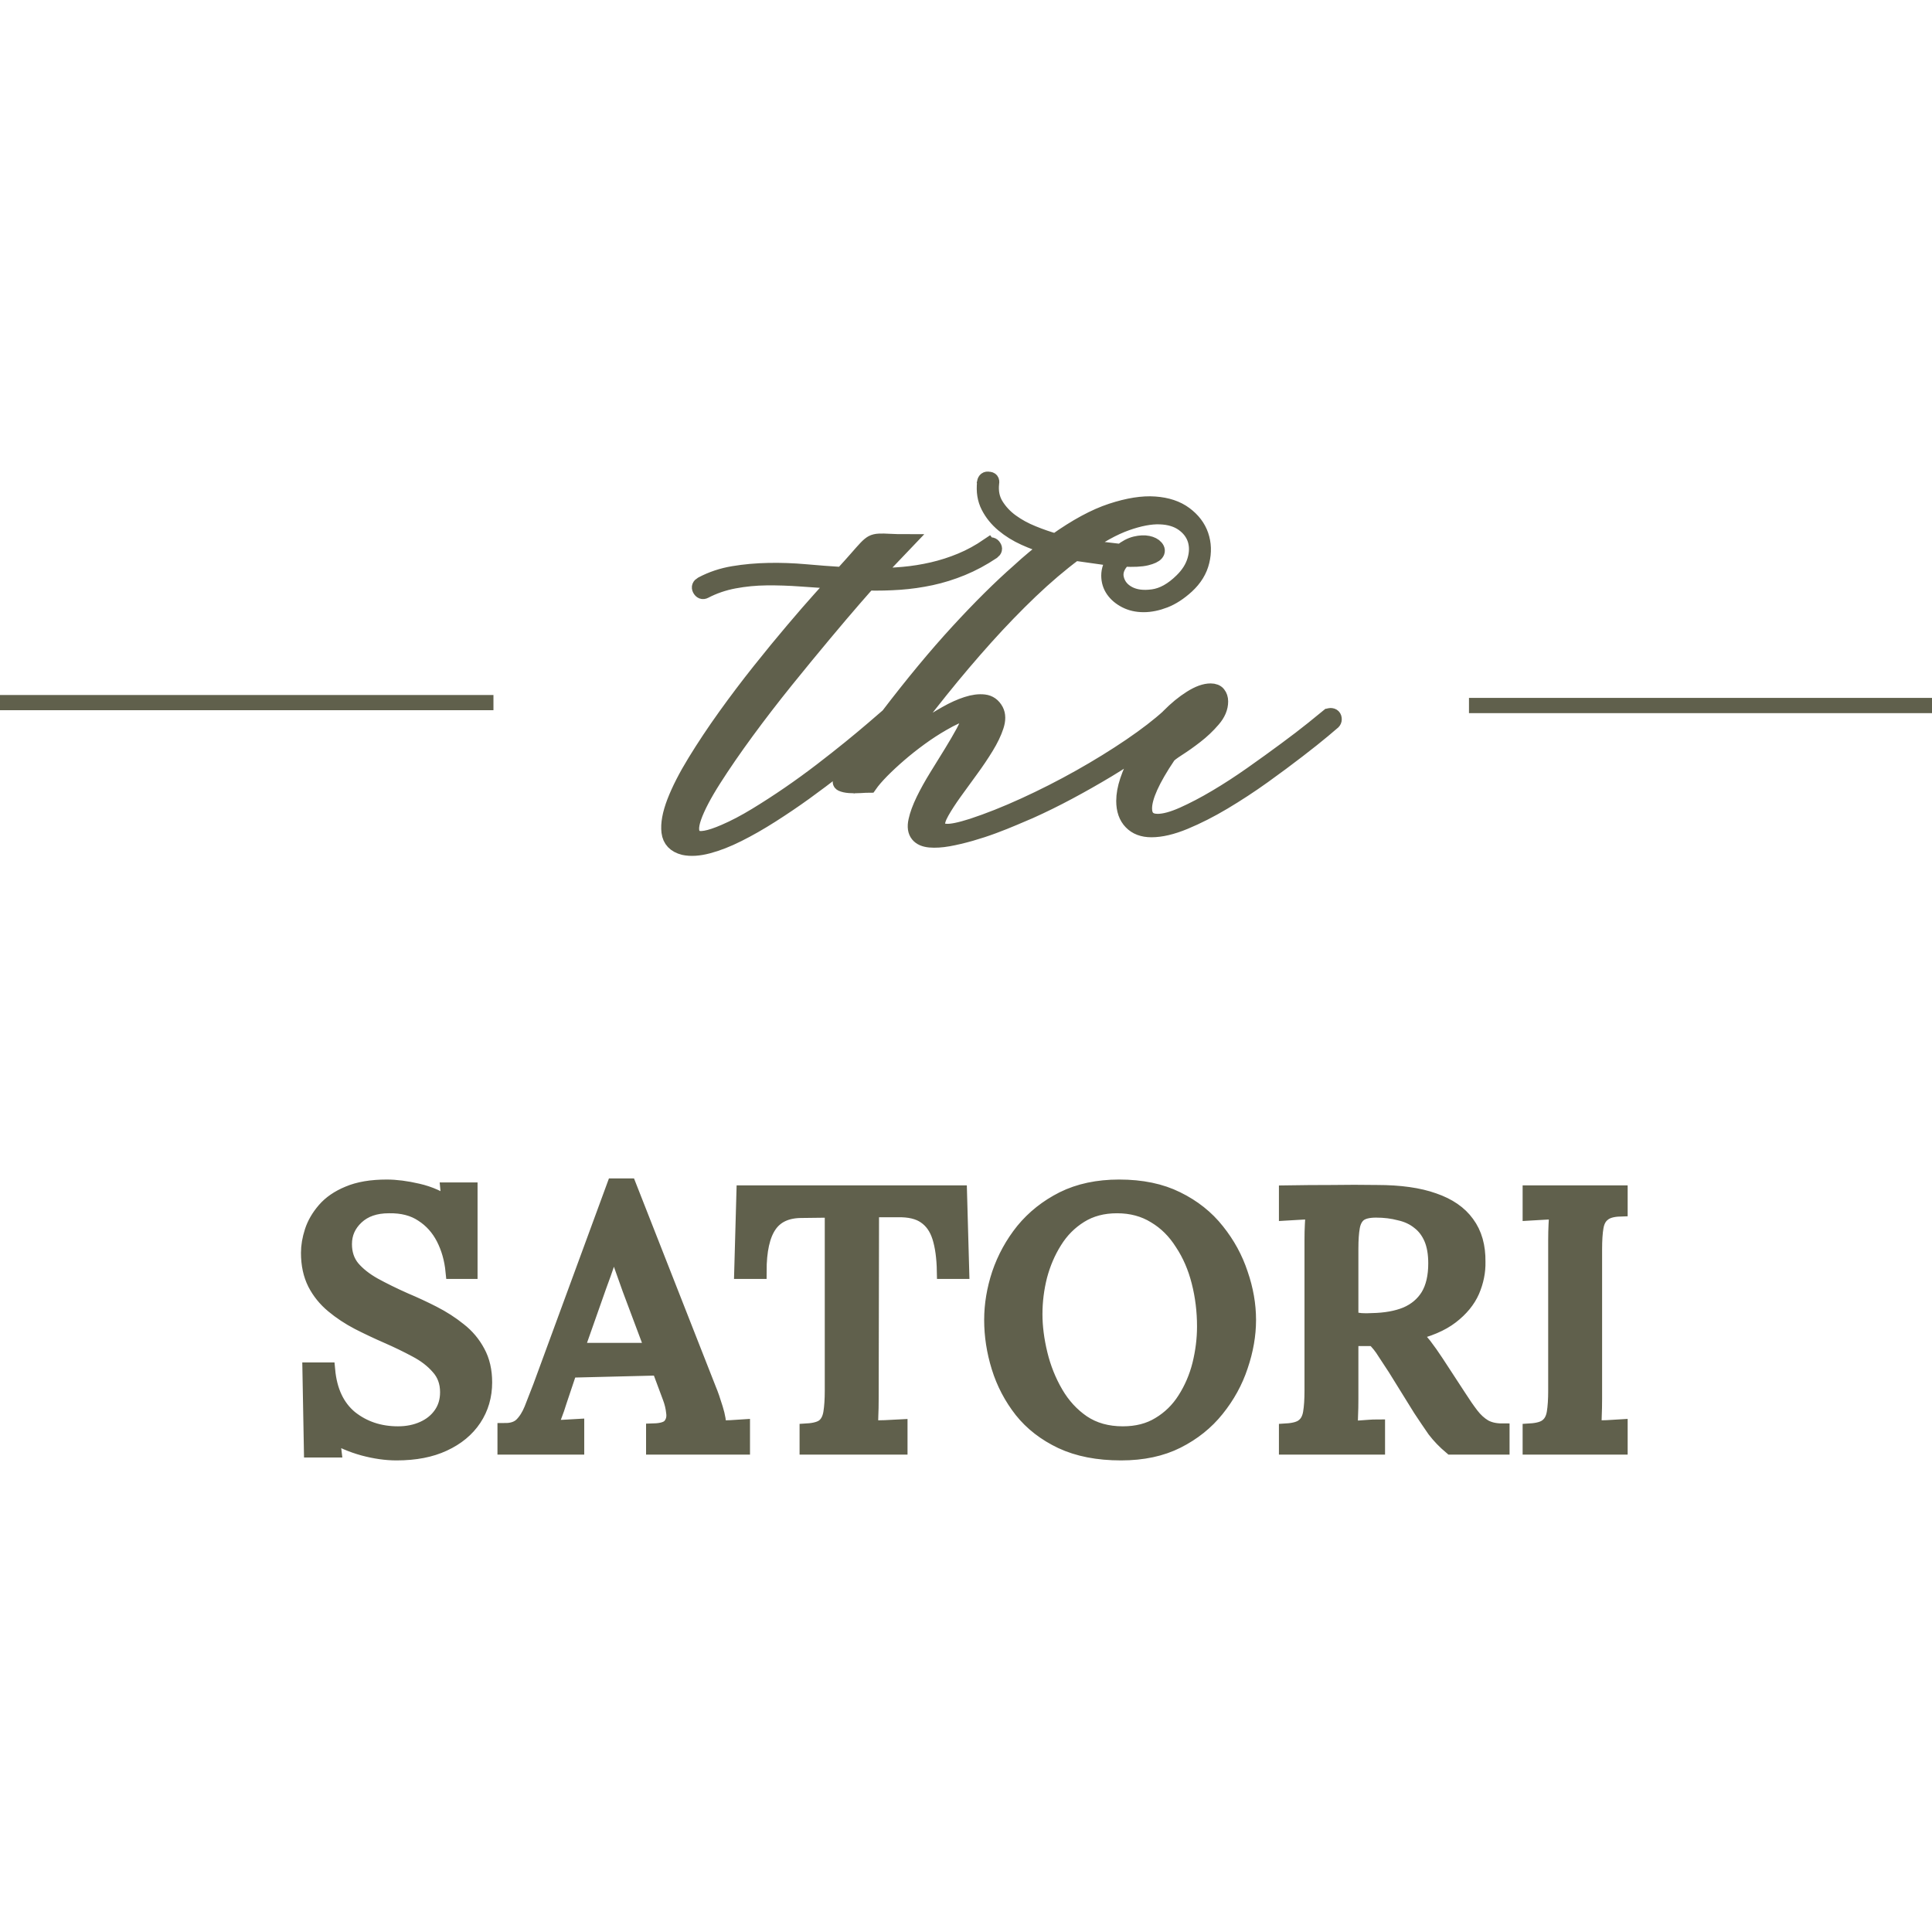 <svg width="16" height="16" viewBox="0 0 127 66" fill="none" xmlns="http://www.w3.org/2000/svg">
<path d="M29.788 53.072C29.708 52.26 29.5 51.529 29.164 50.877C28.828 50.225 28.364 49.708 27.772 49.326C27.18 48.928 26.444 48.738 25.564 48.754C24.668 48.754 23.956 49 23.428 49.493C22.9 49.986 22.636 50.583 22.636 51.282C22.636 51.903 22.812 52.427 23.164 52.857C23.516 53.27 23.988 53.644 24.58 53.978C25.188 54.312 25.868 54.646 26.62 54.98C27.228 55.235 27.844 55.521 28.468 55.839C29.092 56.157 29.66 56.523 30.172 56.936C30.684 57.334 31.092 57.819 31.396 58.392C31.7 58.948 31.852 59.608 31.852 60.372C31.852 61.262 31.62 62.058 31.156 62.758C30.692 63.457 30.028 64.006 29.164 64.404C28.316 64.801 27.284 65 26.068 65C25.38 65 24.652 64.897 23.884 64.69C23.132 64.483 22.444 64.189 21.82 63.807L21.94 64.809H20.476L20.38 59.561H21.532C21.66 60.944 22.156 61.994 23.02 62.71C23.9 63.41 24.948 63.759 26.164 63.759C26.772 63.759 27.324 63.648 27.82 63.425C28.316 63.203 28.708 62.885 28.996 62.471C29.284 62.058 29.428 61.573 29.428 61.016C29.428 60.364 29.228 59.815 28.828 59.37C28.444 58.924 27.948 58.543 27.34 58.225C26.748 57.907 26.124 57.604 25.468 57.318C24.812 57.032 24.172 56.73 23.548 56.411C22.94 56.093 22.388 55.728 21.892 55.314C21.396 54.901 21.004 54.416 20.716 53.859C20.428 53.286 20.284 52.618 20.284 51.855C20.284 51.41 20.364 50.94 20.524 50.447C20.684 49.954 20.956 49.485 21.34 49.04C21.724 48.594 22.244 48.237 22.9 47.966C23.572 47.68 24.412 47.537 25.42 47.537C26.028 47.537 26.708 47.624 27.46 47.799C28.228 47.974 28.924 48.284 29.548 48.73L29.452 47.728H30.892V53.072H29.788Z" fill="#60604C"/>
<path d="M33.201 64.618V63.545C33.681 63.545 34.049 63.417 34.305 63.163C34.561 62.908 34.777 62.567 34.953 62.137C35.129 61.692 35.321 61.199 35.529 60.658L40.377 47.465H41.337L46.593 60.849C46.721 61.151 46.865 61.565 47.025 62.09C47.185 62.598 47.257 63.036 47.241 63.402C47.513 63.37 47.777 63.354 48.033 63.354C48.305 63.338 48.561 63.322 48.801 63.306V64.618H42.969V63.569C43.529 63.553 43.897 63.433 44.073 63.211C44.265 62.972 44.337 62.686 44.289 62.352C44.257 62.018 44.177 61.684 44.049 61.35L43.329 59.417L37.449 59.561L36.753 61.636C36.657 61.954 36.553 62.257 36.441 62.543C36.329 62.829 36.217 63.107 36.105 63.378C36.393 63.346 36.697 63.33 37.017 63.33C37.353 63.314 37.649 63.298 37.905 63.282V64.618H33.201ZM37.881 58.272H42.921L41.409 54.241C41.217 53.716 41.033 53.199 40.857 52.69C40.681 52.165 40.521 51.664 40.377 51.187H40.353C40.225 51.584 40.081 52.022 39.921 52.499C39.761 52.976 39.577 53.493 39.369 54.05L37.881 58.272Z" fill="#60604C"/>
<path d="M62.084 53.072C62.068 52.165 61.964 51.41 61.772 50.805C61.58 50.201 61.26 49.748 60.812 49.445C60.38 49.143 59.78 49 59.012 49.016H57.284L57.26 61.422C57.26 61.851 57.252 62.241 57.236 62.59C57.236 62.924 57.22 63.195 57.188 63.402C57.492 63.37 57.82 63.354 58.172 63.354C58.54 63.338 58.868 63.322 59.156 63.306V64.618H53.06V63.569C53.588 63.537 53.964 63.425 54.188 63.235C54.412 63.044 54.556 62.758 54.62 62.376C54.684 61.978 54.716 61.493 54.716 60.92V49.04L52.7 49.064C51.724 49.064 51.012 49.39 50.564 50.042C50.116 50.694 49.892 51.704 49.892 53.072H48.764L48.908 47.919H63.068L63.212 53.072H62.084Z" fill="#60604C"/>
<path d="M73.69 65C72.17 65 70.866 64.746 69.778 64.237C68.706 63.728 67.834 63.052 67.162 62.209C66.49 61.35 65.994 60.404 65.674 59.37C65.354 58.336 65.194 57.302 65.194 56.268C65.194 55.266 65.362 54.257 65.698 53.239C66.05 52.205 66.57 51.258 67.258 50.4C67.962 49.541 68.834 48.849 69.874 48.324C70.93 47.799 72.162 47.537 73.57 47.537C75.042 47.537 76.306 47.799 77.362 48.324C78.434 48.849 79.314 49.549 80.002 50.423C80.69 51.282 81.202 52.221 81.538 53.239C81.89 54.257 82.066 55.266 82.066 56.268C82.066 57.255 81.89 58.264 81.538 59.298C81.202 60.316 80.682 61.262 79.978 62.137C79.29 62.996 78.426 63.688 77.386 64.213C76.346 64.738 75.114 65 73.69 65ZM73.81 63.759C74.738 63.759 75.538 63.553 76.21 63.139C76.898 62.726 77.458 62.177 77.89 61.493C78.338 60.793 78.666 60.03 78.874 59.203C79.082 58.36 79.186 57.525 79.186 56.698C79.186 55.68 79.066 54.702 78.826 53.763C78.586 52.809 78.218 51.958 77.722 51.211C77.242 50.447 76.642 49.851 75.922 49.422C75.202 48.976 74.37 48.754 73.426 48.754C72.498 48.754 71.69 48.968 71.002 49.398C70.314 49.827 69.754 50.392 69.322 51.091C68.89 51.775 68.562 52.539 68.338 53.382C68.13 54.209 68.026 55.044 68.026 55.887C68.026 56.714 68.138 57.589 68.362 58.511C68.586 59.433 68.93 60.292 69.394 61.087C69.858 61.883 70.45 62.527 71.17 63.02C71.906 63.513 72.786 63.759 73.81 63.759Z" fill="#60604C"/>
<path d="M84.57 64.618V63.569C85.099 63.537 85.475 63.425 85.698 63.235C85.939 63.044 86.091 62.758 86.154 62.376C86.219 61.994 86.251 61.509 86.251 60.92V50.996C86.251 50.646 86.258 50.312 86.275 49.994C86.29 49.66 86.306 49.374 86.323 49.135C86.05 49.151 85.754 49.167 85.434 49.183C85.115 49.199 84.826 49.215 84.57 49.231V47.919C85.546 47.903 86.531 47.895 87.522 47.895C88.514 47.879 89.514 47.879 90.522 47.895C92.026 47.895 93.266 48.07 94.243 48.419C95.219 48.754 95.947 49.255 96.427 49.922C96.922 50.59 97.162 51.433 97.147 52.451C97.162 53.087 97.034 53.724 96.763 54.36C96.49 54.98 96.034 55.537 95.394 56.03C94.754 56.523 93.874 56.897 92.754 57.151C93.075 57.342 93.362 57.604 93.618 57.938C93.874 58.272 94.138 58.646 94.41 59.06L95.874 61.302C96.179 61.779 96.459 62.185 96.715 62.519C96.971 62.853 97.258 63.115 97.579 63.306C97.898 63.481 98.282 63.569 98.731 63.569V64.618H95.394C94.978 64.268 94.618 63.895 94.314 63.497C94.026 63.084 93.715 62.622 93.379 62.113L91.722 59.441C91.514 59.123 91.29 58.781 91.05 58.416C90.826 58.05 90.579 57.74 90.306 57.485C90.051 57.485 89.794 57.485 89.538 57.485C89.299 57.485 89.05 57.485 88.794 57.485V61.422C88.794 61.851 88.787 62.241 88.77 62.59C88.77 62.924 88.754 63.195 88.722 63.402C88.915 63.386 89.115 63.378 89.323 63.378C89.546 63.362 89.763 63.346 89.971 63.33C90.195 63.314 90.387 63.306 90.546 63.306V64.618H84.57ZM90.186 56.316C91.067 56.3 91.819 56.165 92.442 55.91C93.067 55.64 93.546 55.235 93.882 54.694C94.219 54.137 94.386 53.422 94.386 52.547C94.386 51.895 94.291 51.346 94.099 50.901C93.906 50.455 93.635 50.097 93.282 49.827C92.93 49.541 92.507 49.342 92.01 49.231C91.531 49.103 91.01 49.04 90.451 49.04C89.939 49.04 89.562 49.135 89.323 49.326C89.099 49.517 88.955 49.795 88.891 50.161C88.826 50.527 88.794 50.996 88.794 51.569V56.245C89.034 56.26 89.258 56.284 89.466 56.316C89.691 56.332 89.93 56.332 90.186 56.316Z" fill="#60604C"/>
<path d="M106.494 48.968C105.982 48.984 105.606 49.095 105.366 49.302C105.126 49.493 104.974 49.779 104.91 50.161C104.846 50.527 104.814 51.012 104.814 51.616V61.422C104.814 61.851 104.806 62.241 104.79 62.59C104.79 62.924 104.774 63.195 104.742 63.402C105.014 63.37 105.31 63.354 105.63 63.354C105.966 63.338 106.254 63.322 106.494 63.306V64.618H100.59V63.569C101.118 63.537 101.494 63.425 101.718 63.235C101.958 63.044 102.11 62.758 102.174 62.376C102.238 61.994 102.27 61.509 102.27 60.92V50.996C102.27 50.646 102.278 50.312 102.294 49.994C102.31 49.66 102.326 49.374 102.342 49.135C102.07 49.151 101.774 49.167 101.454 49.183C101.134 49.199 100.846 49.215 100.59 49.231V47.919H106.494V48.968Z" fill="#60604C"/>
<path d="M64.987 5.369C65.131 5.287 65.245 5.313 65.324 5.444C65.405 5.559 65.381 5.664 65.25 5.762C64.59 6.204 63.921 6.563 63.244 6.841C62.567 7.118 61.888 7.331 61.203 7.478C60.518 7.624 59.83 7.722 59.137 7.771C58.443 7.819 57.75 7.835 57.06 7.819C56.978 7.901 56.674 8.248 56.141 8.859C55.608 9.471 54.956 10.239 54.184 11.163C53.412 12.085 52.572 13.107 51.669 14.225C50.767 15.344 49.905 16.462 49.084 17.581C48.263 18.701 47.537 19.754 46.909 20.741C46.281 21.729 45.849 22.554 45.615 23.214C45.381 23.876 45.406 24.313 45.688 24.524C45.971 24.737 46.618 24.621 47.635 24.179C48.279 23.902 48.964 23.543 49.69 23.101C50.416 22.659 51.139 22.192 51.865 21.693C52.591 21.195 53.297 20.681 53.991 20.15C54.684 19.618 55.315 19.12 55.888 18.655C56.459 18.19 56.959 17.774 57.386 17.407C57.813 17.04 58.131 16.767 58.34 16.585C58.468 16.487 58.582 16.495 58.677 16.611C58.775 16.726 58.767 16.839 58.653 16.955C58.587 17.019 58.386 17.199 58.049 17.494C57.709 17.787 57.283 18.152 56.769 18.583C56.252 19.017 55.665 19.495 55.005 20.016C54.344 20.54 53.651 21.061 52.928 21.583C52.202 22.107 51.462 22.608 50.704 23.09C49.946 23.573 49.217 23.989 48.516 24.339C47.814 24.691 47.159 24.947 46.545 25.109C45.933 25.271 45.4 25.304 44.949 25.207C44.37 25.06 44.047 24.721 43.981 24.19C43.916 23.658 44.038 22.998 44.343 22.204C44.65 21.413 45.101 20.53 45.697 19.559C46.292 18.588 46.953 17.594 47.678 16.582C48.404 15.57 49.157 14.574 49.937 13.593C50.718 12.612 51.452 11.718 52.137 10.912C52.822 10.102 53.417 9.417 53.925 8.854C54.434 8.292 54.776 7.912 54.953 7.714C54.194 7.665 53.431 7.611 52.656 7.555C51.884 7.498 51.128 7.473 50.397 7.48C49.663 7.488 48.951 7.557 48.257 7.688C47.564 7.819 46.92 8.04 46.325 8.351C46.197 8.418 46.091 8.377 46.009 8.228C45.944 8.097 45.985 7.991 46.129 7.909C46.773 7.565 47.466 7.334 48.209 7.211C48.948 7.087 49.72 7.018 50.516 7.003C51.313 6.987 52.12 7.015 52.933 7.087C53.746 7.162 54.556 7.221 55.361 7.272C55.763 6.83 56.087 6.473 56.328 6.194C56.57 5.916 56.766 5.695 56.921 5.531C57.073 5.369 57.212 5.254 57.332 5.187C57.451 5.123 57.606 5.084 57.791 5.076C57.976 5.069 58.204 5.071 58.479 5.089C58.753 5.105 59.123 5.115 59.591 5.115L57.465 7.344C58.109 7.344 58.751 7.316 59.387 7.259C60.023 7.203 60.659 7.1 61.295 6.954C61.931 6.807 62.556 6.607 63.168 6.353C63.78 6.101 64.383 5.77 64.981 5.361L64.987 5.369Z" fill="#60604C"/>
<path d="M64.722 1.204C64.754 1.042 64.841 0.975 64.988 1.008C65.148 1.008 65.213 1.091 65.181 1.252C65.116 1.807 65.213 2.293 65.472 2.711C65.73 3.127 66.067 3.487 66.486 3.79C66.904 4.093 67.375 4.35 67.899 4.56C68.421 4.774 68.919 4.943 69.386 5.074C70.74 4.111 71.963 3.448 73.059 3.089C74.154 2.729 75.106 2.578 75.911 2.637C76.715 2.693 77.376 2.914 77.892 3.299C78.409 3.685 78.757 4.144 78.944 4.684C79.129 5.223 79.151 5.796 79.004 6.399C78.86 7.003 78.528 7.542 78.015 8.017C77.531 8.459 77.047 8.772 76.566 8.96C76.082 9.147 75.62 9.242 75.177 9.242C74.734 9.242 74.339 9.152 73.991 8.973C73.643 8.793 73.374 8.564 73.181 8.287C72.988 8.01 72.89 7.691 72.89 7.332C72.89 6.972 73.018 6.605 73.276 6.23L70.667 5.862C69.699 6.582 68.726 7.411 67.742 8.349C66.758 9.289 65.771 10.308 64.781 11.41C63.792 12.512 62.8 13.68 61.81 14.913C60.818 16.146 59.839 17.425 58.874 18.748C59.051 18.601 59.312 18.388 59.66 18.111C60.005 17.833 60.396 17.548 60.831 17.253C61.266 16.958 61.72 16.678 62.196 16.408C62.672 16.138 63.123 15.935 63.55 15.797C63.977 15.658 64.36 15.609 64.697 15.65C65.034 15.691 65.292 15.874 65.469 16.203C65.613 16.48 65.619 16.827 65.48 17.243C65.344 17.659 65.126 18.113 64.828 18.601C64.528 19.092 64.191 19.593 63.813 20.109C63.436 20.622 63.077 21.118 62.737 21.591C62.397 22.066 62.12 22.492 61.902 22.878C61.685 23.263 61.593 23.563 61.625 23.784C61.658 24.005 61.845 24.128 62.193 24.151C62.538 24.177 63.115 24.056 63.922 23.797C64.969 23.453 66.111 23.001 67.342 22.438C68.573 21.876 69.786 21.259 70.979 20.589C72.17 19.919 73.282 19.233 74.315 18.532C75.345 17.831 76.182 17.184 76.829 16.595C76.941 16.498 77.055 16.506 77.166 16.621C77.264 16.737 77.254 16.85 77.142 16.965C76.563 17.489 75.902 18.018 75.16 18.558C74.418 19.097 73.632 19.616 72.803 20.114C71.974 20.612 71.123 21.095 70.254 21.56C69.384 22.025 68.53 22.446 67.693 22.821C67.418 22.937 67.073 23.083 66.654 23.263C66.236 23.442 65.784 23.622 65.3 23.802C64.817 23.982 64.316 24.146 63.803 24.293C63.286 24.439 62.8 24.555 62.34 24.637C61.881 24.719 61.473 24.742 61.12 24.711C60.766 24.678 60.508 24.565 60.347 24.367C60.171 24.154 60.125 23.848 60.214 23.448C60.301 23.047 60.467 22.598 60.709 22.099C60.951 21.601 61.242 21.08 61.579 20.533C61.916 19.986 62.239 19.464 62.547 18.966C62.851 18.468 63.115 18.018 63.332 17.618C63.55 17.217 63.661 16.916 63.669 16.711C63.678 16.508 63.553 16.421 63.294 16.454C63.036 16.488 62.585 16.691 61.941 17.065C61.457 17.343 60.973 17.659 60.492 18.008C60.008 18.36 59.554 18.719 59.127 19.087C58.7 19.454 58.314 19.814 57.966 20.165C57.621 20.517 57.349 20.831 57.156 21.108C57.012 21.108 56.811 21.116 56.553 21.134C56.294 21.149 56.058 21.149 55.84 21.134C55.623 21.118 55.454 21.08 55.332 21.023C55.212 20.967 55.207 20.864 55.321 20.718C55.838 19.968 56.349 19.251 56.857 18.573C57.365 17.895 57.86 17.238 58.344 16.601C60.002 14.428 61.549 12.563 62.984 11.004C64.417 9.445 65.746 8.125 66.972 7.049C67.309 6.738 67.641 6.448 67.965 6.178C68.285 5.909 68.601 5.66 68.908 5.431C68.391 5.285 67.872 5.092 67.35 4.856C66.826 4.619 66.358 4.329 65.948 3.985C65.537 3.641 65.213 3.243 64.98 2.786C64.746 2.328 64.662 1.805 64.727 1.219L64.722 1.204ZM73.687 5.76C74.008 5.498 74.329 5.331 74.641 5.256C74.956 5.182 75.228 5.172 75.462 5.22C75.696 5.269 75.87 5.359 75.981 5.49C76.093 5.621 76.101 5.747 76.006 5.87C75.908 5.993 75.69 6.094 75.353 6.176C75.016 6.258 74.516 6.281 73.856 6.25C73.437 6.674 73.279 7.103 73.385 7.537C73.491 7.971 73.755 8.3 74.182 8.528C74.609 8.757 75.144 8.826 75.788 8.736C76.433 8.647 77.069 8.292 77.697 7.671C78.115 7.262 78.398 6.818 78.542 6.335C78.686 5.855 78.694 5.405 78.567 4.987C78.436 4.571 78.175 4.219 77.781 3.934C77.387 3.649 76.878 3.492 76.259 3.469C75.639 3.443 74.902 3.584 74.049 3.885C73.195 4.188 72.243 4.714 71.197 5.464L73.687 5.757V5.76Z" fill="#60604C"/>
<path d="M87.315 16.59C87.347 16.556 87.396 16.541 87.459 16.541C87.619 16.541 87.701 16.623 87.701 16.785C87.701 16.849 87.676 16.908 87.627 16.957C87.611 16.972 87.394 17.157 86.975 17.509C86.556 17.861 86.007 18.297 85.33 18.819C84.653 19.343 83.889 19.908 83.036 20.522C82.182 21.133 81.315 21.7 80.437 22.224C79.559 22.748 78.705 23.18 77.876 23.524C77.047 23.868 76.319 24.038 75.688 24.038C75.125 24.038 74.682 23.871 74.359 23.534C74.035 23.2 73.875 22.738 73.875 22.15C73.875 21.741 73.956 21.297 74.117 20.814C74.277 20.334 74.495 19.843 74.769 19.345C75.044 18.847 75.356 18.362 75.712 17.889C76.066 17.416 76.438 16.983 76.824 16.59C77.308 16.099 77.795 15.698 78.287 15.39C78.779 15.079 79.208 14.925 79.581 14.925C79.806 14.925 79.972 14.989 80.075 15.12C80.179 15.251 80.233 15.413 80.233 15.611C80.233 16.019 80.065 16.42 79.725 16.81C79.388 17.203 79.013 17.558 78.602 17.876C78.192 18.195 77.8 18.472 77.43 18.708C77.061 18.945 76.843 19.112 76.778 19.212C76.261 19.98 75.875 20.65 75.617 21.22C75.359 21.793 75.231 22.265 75.231 22.64C75.231 23.213 75.522 23.498 76.101 23.498C76.536 23.498 77.091 23.347 77.767 23.046C78.444 22.743 79.17 22.366 79.942 21.906C80.714 21.449 81.5 20.938 82.299 20.375C83.098 19.813 83.838 19.276 84.523 18.77C85.208 18.264 85.8 17.812 86.298 17.411C86.798 17.011 87.135 16.738 87.312 16.59H87.315ZM77.335 18.156C77.689 17.943 78.015 17.714 78.314 17.47C78.613 17.226 78.866 16.998 79.075 16.785C79.284 16.572 79.445 16.384 79.559 16.222C79.67 16.06 79.728 15.945 79.728 15.878C79.728 15.845 79.711 15.829 79.679 15.829C79.63 15.829 79.529 15.87 79.377 15.953C79.225 16.035 79.04 16.168 78.822 16.356C78.605 16.543 78.365 16.785 78.11 17.078C77.852 17.37 77.594 17.73 77.335 18.156Z" fill="#60604C"/>
<path d="M0 15.686H32.437M96.563 15.877H127M29.788 53.072C29.708 52.26 29.5 51.529 29.164 50.877C28.828 50.225 28.364 49.708 27.772 49.326C27.18 48.928 26.444 48.738 25.564 48.754C24.668 48.754 23.956 49 23.428 49.493C22.9 49.986 22.636 50.583 22.636 51.282C22.636 51.903 22.812 52.427 23.164 52.857C23.516 53.27 23.988 53.644 24.58 53.978C25.188 54.312 25.868 54.646 26.62 54.98C27.228 55.235 27.844 55.521 28.468 55.839C29.092 56.157 29.66 56.523 30.172 56.936C30.684 57.334 31.092 57.819 31.396 58.392C31.7 58.948 31.852 59.608 31.852 60.372C31.852 61.262 31.62 62.058 31.156 62.758C30.692 63.457 30.028 64.006 29.164 64.404C28.316 64.801 27.284 65 26.068 65C25.38 65 24.652 64.897 23.884 64.69C23.132 64.483 22.444 64.189 21.82 63.807L21.94 64.809H20.476L20.38 59.561H21.532C21.66 60.944 22.156 61.994 23.02 62.71C23.9 63.41 24.948 63.759 26.164 63.759C26.772 63.759 27.324 63.648 27.82 63.425C28.316 63.203 28.708 62.885 28.996 62.471C29.284 62.058 29.428 61.573 29.428 61.016C29.428 60.364 29.228 59.815 28.828 59.37C28.444 58.924 27.948 58.543 27.34 58.225C26.748 57.907 26.124 57.604 25.468 57.318C24.812 57.032 24.172 56.73 23.548 56.411C22.94 56.093 22.388 55.728 21.892 55.314C21.396 54.901 21.004 54.416 20.716 53.859C20.428 53.286 20.284 52.618 20.284 51.855C20.284 51.41 20.364 50.94 20.524 50.447C20.684 49.954 20.956 49.485 21.34 49.04C21.724 48.594 22.244 48.237 22.9 47.966C23.572 47.68 24.412 47.537 25.42 47.537C26.028 47.537 26.708 47.624 27.46 47.799C28.228 47.974 28.924 48.284 29.548 48.73L29.452 47.728H30.892V53.072H29.788ZM33.201 64.618V63.545C33.681 63.545 34.049 63.417 34.305 63.163C34.561 62.908 34.777 62.567 34.953 62.137C35.129 61.692 35.321 61.199 35.529 60.658L40.377 47.465H41.337L46.593 60.849C46.721 61.151 46.865 61.565 47.025 62.09C47.185 62.598 47.257 63.036 47.241 63.402C47.513 63.37 47.777 63.354 48.033 63.354C48.305 63.338 48.561 63.322 48.801 63.306V64.618H42.969V63.569C43.529 63.553 43.897 63.433 44.073 63.211C44.265 62.972 44.337 62.686 44.289 62.352C44.257 62.018 44.177 61.684 44.049 61.35L43.329 59.417L37.449 59.561L36.753 61.636C36.657 61.954 36.553 62.257 36.441 62.543C36.329 62.829 36.217 63.107 36.105 63.378C36.393 63.346 36.697 63.33 37.017 63.33C37.353 63.314 37.649 63.298 37.905 63.282V64.618H33.201ZM37.881 58.272H42.921L41.409 54.241C41.217 53.716 41.033 53.199 40.857 52.69C40.681 52.165 40.521 51.664 40.377 51.187H40.353C40.225 51.584 40.081 52.022 39.921 52.499C39.761 52.976 39.577 53.493 39.369 54.05L37.881 58.272ZM62.084 53.072C62.068 52.165 61.964 51.41 61.772 50.805C61.58 50.201 61.26 49.748 60.812 49.445C60.38 49.143 59.78 49 59.012 49.016H57.284L57.26 61.422C57.26 61.851 57.252 62.241 57.236 62.59C57.236 62.925 57.22 63.195 57.188 63.402C57.492 63.37 57.82 63.354 58.172 63.354C58.54 63.338 58.868 63.322 59.156 63.306V64.618H53.06V63.569C53.588 63.537 53.964 63.425 54.188 63.235C54.412 63.044 54.556 62.757 54.62 62.376C54.684 61.978 54.716 61.493 54.716 60.92V49.04L52.7 49.064C51.724 49.064 51.012 49.39 50.564 50.042C50.116 50.694 49.892 51.704 49.892 53.072H48.764L48.908 47.919H63.068L63.212 53.072H62.084ZM73.69 65C72.17 65 70.866 64.746 69.778 64.237C68.706 63.728 67.834 63.052 67.162 62.209C66.49 61.35 65.994 60.404 65.674 59.37C65.354 58.336 65.194 57.302 65.194 56.268C65.194 55.266 65.362 54.257 65.698 53.239C66.05 52.205 66.57 51.258 67.258 50.4C67.962 49.541 68.834 48.849 69.874 48.324C70.93 47.799 72.162 47.537 73.57 47.537C75.042 47.537 76.306 47.799 77.362 48.324C78.434 48.849 79.314 49.549 80.002 50.423C80.69 51.282 81.202 52.221 81.538 53.239C81.89 54.257 82.066 55.266 82.066 56.268C82.066 57.255 81.89 58.264 81.538 59.298C81.202 60.316 80.682 61.262 79.978 62.137C79.29 62.996 78.426 63.688 77.386 64.213C76.346 64.738 75.114 65 73.69 65ZM73.81 63.759C74.738 63.759 75.538 63.553 76.21 63.139C76.898 62.726 77.458 62.177 77.89 61.493C78.338 60.793 78.666 60.03 78.874 59.203C79.082 58.36 79.186 57.525 79.186 56.698C79.186 55.68 79.066 54.702 78.826 53.763C78.586 52.809 78.218 51.958 77.722 51.211C77.242 50.447 76.642 49.851 75.922 49.422C75.202 48.976 74.37 48.754 73.426 48.754C72.498 48.754 71.69 48.968 71.002 49.398C70.314 49.827 69.754 50.392 69.322 51.091C68.89 51.775 68.562 52.539 68.338 53.382C68.13 54.209 68.026 55.044 68.026 55.887C68.026 56.714 68.138 57.589 68.362 58.511C68.586 59.433 68.93 60.292 69.394 61.087C69.858 61.883 70.45 62.527 71.17 63.02C71.906 63.513 72.786 63.759 73.81 63.759ZM84.57 64.618V63.569C85.099 63.537 85.475 63.425 85.698 63.235C85.939 63.044 86.091 62.757 86.154 62.376C86.219 61.994 86.251 61.509 86.251 60.92V50.996C86.251 50.646 86.258 50.312 86.275 49.994C86.29 49.66 86.306 49.374 86.323 49.135C86.05 49.151 85.754 49.167 85.434 49.183C85.115 49.199 84.826 49.215 84.57 49.231V47.919C85.546 47.903 86.531 47.895 87.522 47.895C88.514 47.879 89.514 47.879 90.522 47.895C92.026 47.895 93.266 48.07 94.243 48.419C95.219 48.754 95.947 49.255 96.427 49.922C96.922 50.59 97.162 51.433 97.147 52.451C97.162 53.087 97.034 53.724 96.763 54.36C96.491 54.98 96.034 55.537 95.394 56.03C94.754 56.523 93.874 56.897 92.754 57.151C93.075 57.342 93.362 57.604 93.618 57.938C93.874 58.272 94.138 58.646 94.41 59.06L95.874 61.302C96.178 61.779 96.459 62.185 96.715 62.519C96.971 62.853 97.258 63.115 97.579 63.306C97.898 63.481 98.282 63.569 98.731 63.569V64.618H95.394C94.978 64.268 94.618 63.895 94.314 63.497C94.026 63.084 93.715 62.622 93.379 62.113L91.722 59.441C91.514 59.123 91.29 58.781 91.05 58.416C90.826 58.05 90.579 57.74 90.306 57.485C90.05 57.485 89.794 57.485 89.538 57.485C89.299 57.485 89.05 57.485 88.794 57.485V61.422C88.794 61.851 88.787 62.241 88.77 62.59C88.77 62.925 88.754 63.195 88.722 63.402C88.915 63.386 89.115 63.378 89.323 63.378C89.546 63.362 89.763 63.346 89.971 63.33C90.195 63.314 90.386 63.306 90.546 63.306V64.618H84.57ZM90.186 56.316C91.067 56.3 91.819 56.165 92.442 55.91C93.067 55.64 93.546 55.235 93.882 54.694C94.219 54.137 94.386 53.422 94.386 52.547C94.386 51.895 94.29 51.346 94.099 50.901C93.906 50.455 93.635 50.097 93.282 49.827C92.93 49.541 92.507 49.342 92.01 49.231C91.531 49.103 91.01 49.04 90.451 49.04C89.939 49.04 89.562 49.135 89.323 49.326C89.099 49.517 88.954 49.795 88.891 50.161C88.826 50.527 88.794 50.996 88.794 51.569V56.245C89.034 56.26 89.258 56.284 89.466 56.316C89.691 56.332 89.93 56.332 90.186 56.316ZM106.494 48.968C105.982 48.984 105.606 49.095 105.366 49.302C105.126 49.493 104.974 49.779 104.91 50.161C104.846 50.527 104.814 51.012 104.814 51.616V61.422C104.814 61.851 104.806 62.241 104.79 62.59C104.79 62.925 104.774 63.195 104.742 63.402C105.014 63.37 105.31 63.354 105.63 63.354C105.966 63.338 106.254 63.322 106.494 63.306V64.618H100.59V63.569C101.118 63.537 101.494 63.425 101.718 63.235C101.958 63.044 102.11 62.757 102.174 62.376C102.238 61.994 102.27 61.509 102.27 60.92V50.996C102.27 50.646 102.278 50.312 102.294 49.994C102.31 49.66 102.326 49.374 102.342 49.135C102.07 49.151 101.774 49.167 101.454 49.183C101.134 49.199 100.846 49.215 100.59 49.231V47.919H106.494V48.968ZM64.987 5.369C65.131 5.287 65.245 5.313 65.324 5.444C65.405 5.559 65.381 5.664 65.25 5.762C64.59 6.204 63.921 6.563 63.244 6.841C62.567 7.118 61.888 7.331 61.203 7.478C60.518 7.624 59.83 7.722 59.137 7.771C58.443 7.819 57.75 7.835 57.06 7.819C56.978 7.901 56.674 8.248 56.141 8.859C55.608 9.471 54.956 10.239 54.184 11.163C53.412 12.085 52.572 13.107 51.669 14.225C50.767 15.344 49.905 16.462 49.084 17.581C48.263 18.701 47.537 19.754 46.909 20.741C46.281 21.729 45.849 22.554 45.615 23.214C45.381 23.876 45.406 24.313 45.688 24.524C45.971 24.737 46.618 24.621 47.635 24.179C48.279 23.902 48.964 23.543 49.69 23.101C50.416 22.659 51.139 22.192 51.865 21.693C52.591 21.195 53.297 20.681 53.991 20.15C54.684 19.618 55.315 19.12 55.888 18.655C56.459 18.19 56.959 17.774 57.386 17.407C57.813 17.04 58.131 16.767 58.34 16.585C58.468 16.487 58.582 16.495 58.677 16.611C58.775 16.726 58.767 16.839 58.653 16.955C58.587 17.019 58.386 17.199 58.049 17.494C57.709 17.787 57.283 18.152 56.769 18.583C56.252 19.017 55.665 19.495 55.005 20.016C54.344 20.54 53.651 21.061 52.928 21.583C52.202 22.107 51.462 22.608 50.704 23.09C49.946 23.573 49.217 23.989 48.516 24.339C47.814 24.691 47.159 24.947 46.545 25.109C45.933 25.271 45.4 25.304 44.949 25.207C44.37 25.06 44.047 24.721 43.981 24.19C43.916 23.658 44.038 22.998 44.343 22.204C44.65 21.413 45.101 20.53 45.697 19.559C46.292 18.588 46.953 17.594 47.678 16.582C48.404 15.57 49.157 14.574 49.937 13.593C50.718 12.612 51.452 11.718 52.137 10.912C52.822 10.102 53.417 9.417 53.925 8.854C54.434 8.292 54.776 7.912 54.953 7.714C54.194 7.665 53.431 7.611 52.656 7.555C51.884 7.498 51.128 7.473 50.397 7.48C49.663 7.488 48.951 7.557 48.257 7.688C47.564 7.819 46.92 8.04 46.325 8.351C46.197 8.418 46.091 8.377 46.009 8.228C45.944 8.097 45.985 7.991 46.129 7.909C46.773 7.565 47.466 7.334 48.209 7.211C48.948 7.087 49.72 7.018 50.516 7.003C51.313 6.987 52.12 7.015 52.933 7.087C53.746 7.162 54.556 7.221 55.361 7.272C55.763 6.83 56.087 6.473 56.328 6.194C56.57 5.916 56.766 5.695 56.921 5.531C57.073 5.369 57.212 5.254 57.332 5.187C57.451 5.123 57.606 5.084 57.791 5.076C57.976 5.069 58.204 5.071 58.479 5.089C58.753 5.105 59.123 5.115 59.591 5.115L57.465 7.344C58.109 7.344 58.751 7.316 59.387 7.259C60.023 7.203 60.659 7.1 61.295 6.954C61.931 6.807 62.556 6.607 63.168 6.353C63.78 6.101 64.383 5.77 64.981 5.361L64.987 5.369ZM64.722 1.204C64.754 1.042 64.841 0.975 64.988 1.008C65.148 1.008 65.213 1.091 65.181 1.252C65.116 1.807 65.213 2.293 65.472 2.711C65.73 3.127 66.067 3.487 66.486 3.79C66.904 4.093 67.375 4.35 67.899 4.56C68.421 4.774 68.919 4.943 69.386 5.074C70.74 4.111 71.963 3.448 73.059 3.089C74.154 2.729 75.106 2.578 75.911 2.637C76.715 2.693 77.376 2.914 77.892 3.299C78.409 3.685 78.757 4.144 78.944 4.684C79.129 5.223 79.151 5.796 79.004 6.399C78.86 7.003 78.528 7.542 78.015 8.017C77.531 8.459 77.047 8.772 76.566 8.96C76.082 9.147 75.62 9.242 75.177 9.242C74.734 9.242 74.339 9.152 73.991 8.973C73.643 8.793 73.374 8.564 73.181 8.287C72.988 8.01 72.89 7.691 72.89 7.332C72.89 6.972 73.018 6.605 73.276 6.23L70.667 5.862C69.699 6.582 68.726 7.411 67.742 8.349C66.758 9.289 65.771 10.308 64.781 11.41C63.792 12.512 62.8 13.68 61.81 14.913C60.818 16.146 59.839 17.425 58.874 18.748C59.051 18.601 59.312 18.388 59.66 18.111C60.005 17.833 60.396 17.548 60.831 17.253C61.266 16.958 61.72 16.678 62.196 16.408C62.672 16.138 63.123 15.935 63.55 15.797C63.977 15.658 64.36 15.609 64.697 15.65C65.034 15.691 65.292 15.874 65.469 16.203C65.613 16.48 65.619 16.827 65.48 17.243C65.344 17.659 65.126 18.113 64.828 18.601C64.528 19.092 64.191 19.593 63.813 20.109C63.436 20.622 63.077 21.118 62.737 21.591C62.397 22.066 62.12 22.492 61.902 22.878C61.685 23.263 61.593 23.563 61.625 23.784C61.658 24.005 61.845 24.128 62.193 24.151C62.538 24.177 63.115 24.056 63.922 23.797C64.969 23.453 66.111 23.001 67.342 22.438C68.573 21.876 69.786 21.259 70.979 20.589C72.17 19.919 73.282 19.233 74.315 18.532C75.345 17.831 76.182 17.184 76.829 16.595C76.941 16.498 77.055 16.506 77.166 16.621C77.264 16.737 77.254 16.85 77.142 16.965C76.563 17.489 75.902 18.018 75.16 18.558C74.418 19.097 73.632 19.616 72.803 20.114C71.974 20.612 71.123 21.095 70.254 21.56C69.384 22.025 68.53 22.446 67.693 22.821C67.418 22.937 67.073 23.083 66.654 23.263C66.236 23.442 65.784 23.622 65.3 23.802C64.817 23.982 64.316 24.146 63.803 24.293C63.286 24.439 62.8 24.555 62.34 24.637C61.881 24.719 61.473 24.742 61.12 24.711C60.766 24.678 60.508 24.565 60.347 24.367C60.171 24.154 60.125 23.848 60.214 23.448C60.301 23.047 60.467 22.598 60.709 22.099C60.951 21.601 61.242 21.08 61.579 20.533C61.916 19.986 62.239 19.464 62.547 18.966C62.851 18.468 63.115 18.018 63.332 17.618C63.55 17.217 63.661 16.916 63.669 16.711C63.678 16.508 63.553 16.421 63.294 16.454C63.036 16.488 62.585 16.691 61.941 17.065C61.457 17.343 60.973 17.659 60.492 18.008C60.008 18.36 59.554 18.719 59.127 19.087C58.7 19.454 58.314 19.814 57.966 20.165C57.621 20.517 57.349 20.831 57.156 21.108C57.012 21.108 56.811 21.116 56.553 21.134C56.294 21.149 56.058 21.149 55.84 21.134C55.623 21.118 55.454 21.08 55.332 21.023C55.212 20.967 55.207 20.864 55.321 20.718C55.838 19.968 56.349 19.251 56.857 18.573C57.365 17.895 57.86 17.238 58.344 16.601C60.002 14.428 61.549 12.563 62.984 11.004C64.417 9.445 65.746 8.125 66.972 7.049C67.309 6.738 67.641 6.448 67.965 6.178C68.285 5.909 68.601 5.66 68.908 5.431C68.391 5.285 67.872 5.092 67.35 4.856C66.826 4.619 66.358 4.329 65.948 3.985C65.537 3.641 65.213 3.243 64.98 2.786C64.746 2.328 64.662 1.805 64.727 1.219L64.722 1.204ZM73.687 5.76C74.008 5.498 74.329 5.331 74.641 5.256C74.956 5.182 75.228 5.172 75.462 5.22C75.696 5.269 75.87 5.359 75.981 5.49C76.093 5.621 76.101 5.747 76.006 5.87C75.908 5.993 75.69 6.094 75.353 6.176C75.016 6.258 74.516 6.281 73.856 6.25C73.437 6.674 73.279 7.103 73.385 7.537C73.491 7.971 73.755 8.3 74.182 8.528C74.609 8.757 75.144 8.826 75.788 8.736C76.433 8.647 77.069 8.292 77.697 7.671C78.115 7.262 78.398 6.818 78.542 6.335C78.686 5.855 78.694 5.405 78.567 4.987C78.436 4.571 78.175 4.219 77.781 3.934C77.387 3.649 76.878 3.492 76.259 3.469C75.639 3.443 74.902 3.584 74.049 3.885C73.195 4.188 72.243 4.714 71.197 5.464L73.687 5.757V5.76ZM87.315 16.59C87.347 16.556 87.396 16.541 87.459 16.541C87.619 16.541 87.701 16.623 87.701 16.785C87.701 16.849 87.676 16.908 87.627 16.957C87.611 16.972 87.394 17.157 86.975 17.509C86.556 17.861 86.007 18.297 85.33 18.819C84.653 19.343 83.889 19.908 83.036 20.522C82.182 21.133 81.315 21.7 80.437 22.224C79.559 22.748 78.705 23.18 77.876 23.524C77.047 23.868 76.319 24.038 75.688 24.038C75.125 24.038 74.682 23.871 74.359 23.534C74.035 23.2 73.875 22.738 73.875 22.15C73.875 21.741 73.956 21.297 74.117 20.814C74.277 20.334 74.495 19.843 74.769 19.345C75.044 18.847 75.356 18.362 75.712 17.889C76.066 17.416 76.438 16.983 76.824 16.59C77.308 16.099 77.795 15.698 78.287 15.39C78.779 15.079 79.208 14.925 79.581 14.925C79.806 14.925 79.972 14.989 80.075 15.12C80.179 15.251 80.233 15.413 80.233 15.611C80.233 16.019 80.065 16.42 79.725 16.81C79.388 17.203 79.013 17.558 78.602 17.876C78.192 18.195 77.8 18.472 77.43 18.708C77.061 18.945 76.843 19.112 76.778 19.212C76.261 19.98 75.875 20.65 75.617 21.22C75.359 21.793 75.231 22.265 75.231 22.64C75.231 23.213 75.522 23.498 76.101 23.498C76.536 23.498 77.091 23.347 77.767 23.046C78.444 22.743 79.17 22.366 79.942 21.906C80.714 21.449 81.5 20.938 82.299 20.375C83.098 19.813 83.838 19.276 84.523 18.77C85.208 18.264 85.8 17.812 86.298 17.411C86.798 17.011 87.135 16.738 87.312 16.59H87.315ZM77.335 18.156C77.689 17.943 78.015 17.714 78.314 17.47C78.613 17.226 78.866 16.998 79.075 16.785C79.284 16.572 79.445 16.384 79.559 16.222C79.67 16.06 79.728 15.945 79.728 15.878C79.728 15.845 79.711 15.829 79.679 15.829C79.63 15.829 79.529 15.87 79.377 15.953C79.225 16.035 79.04 16.168 78.822 16.356C78.605 16.543 78.365 16.785 78.11 17.078C77.852 17.37 77.594 17.73 77.335 18.156Z" stroke="#60604C" stroke-miterlimit="10"/>
</svg>
